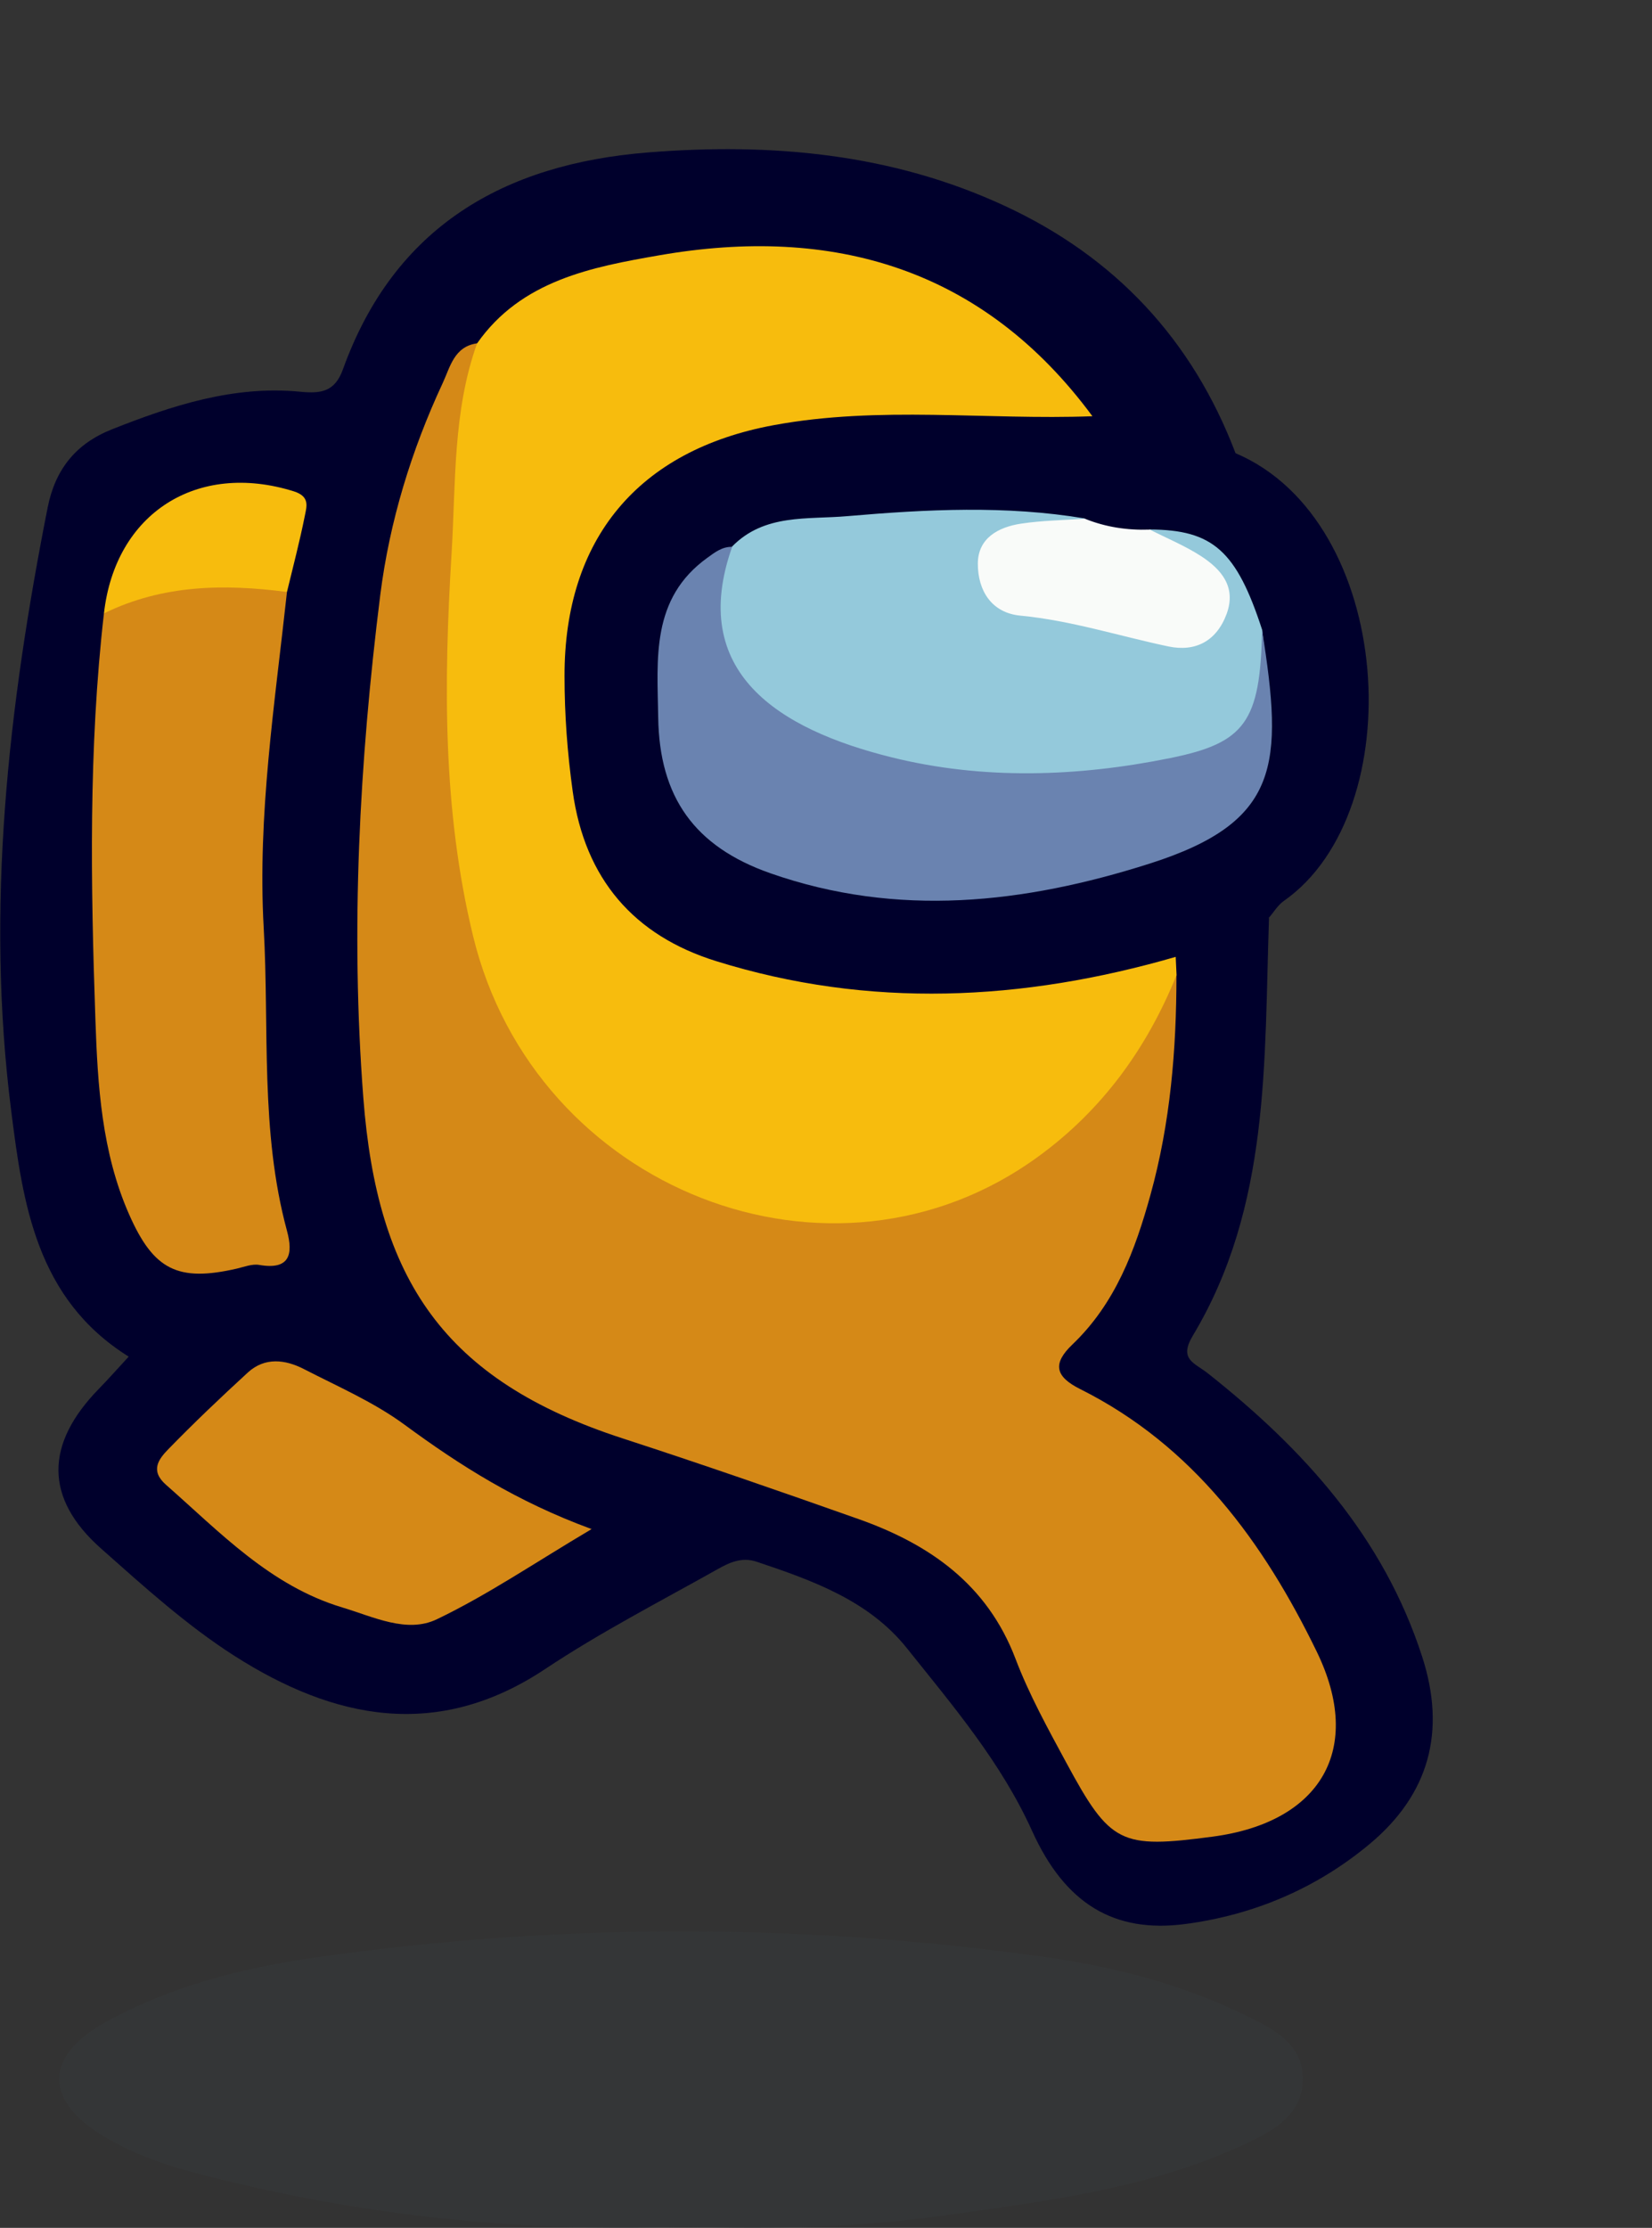 <?xml version="1.0" encoding="UTF-8"?>
<svg id="Layer_1" data-name="Layer 1" xmlns="http://www.w3.org/2000/svg" width="133.5" height="180" viewBox="0 0 133.5 180">
  <rect x="0" y="0" width="133.5" height="180" fill="#333333" stroke="none"/>
  <defs>
    <style>
      .cls-1 {
        fill: #373b3c;
        opacity: .5;
      }

      .cls-2 {
        fill: #f9fbf9;
      }

      .cls-3 {
        fill: #6a83b0;
      }

      .cls-4 {
        fill: #f7bc0d;
      }

      .cls-5 {
        fill: #d58917;
      }

      .cls-6 {
        fill: #94c9db;
      }

      .cls-7 {
        fill: #00002c;
      }
    </style>
  </defs>
  <path class="cls-7" d="M102.55,74.16c-.4,11.56,.12,23.3-6.16,33.76-1.15,1.92,.13,2.18,1.22,3.04,7.75,6.13,14.2,13.24,17.32,22.9,1.95,6.04,.56,11.11-4.24,15.12-4.3,3.59-9.37,5.74-14.9,6.47-5.75,.76-9.72-1.62-12.39-7.53-2.51-5.55-6.39-10.09-10.11-14.75-3.08-3.86-7.62-5.47-12.14-6.99-1.24-.41-2.25,.09-3.19,.62-4.67,2.62-9.44,5.08-13.89,8.04-8.74,5.82-17.1,4.07-25.15-1.07-3.86-2.47-7.32-5.61-10.77-8.67-4.57-4.06-4.52-8.43-.15-12.9,.77-.79,1.5-1.62,2.4-2.59-7.47-4.67-8.55-12.36-9.5-19.9-2.08-16.39-.23-32.6,2.95-48.7,.61-3.08,2.27-5.16,5.19-6.32,4.89-1.94,9.87-3.56,15.22-3.04,1.69,.17,2.81,0,3.46-1.83,4.15-11.5,12.99-16.57,24.62-17.5,9.94-.8,19.71,.06,28.89,4.33,8.88,4.12,15.13,10.79,18.62,19.98-3.92-.21-7.62-1.51-11.4-2.38-2.58-1.76-4.43-4.3-6.82-6.29-10.84-9.05-28.11-8.34-38.77-2.79-1.57,.82-2.67,2.22-3.98,3.34-1.85,1.49-2.58,3.66-3.34,5.75-2.69,7.43-4.18,15.04-4.72,23-.44,6.47-.74,12.97-.87,19.41-.14,6.77-.13,13.68,1.81,20.4,2.67,9.24,8.84,14.81,17.63,17.85,6.49,2.24,13.08,4.17,19.54,6.48,6.43,2.31,11.39,5.99,14.16,12.44,1.37,3.21,3.1,6.27,4.69,9.38,1.53,3,3.75,4.51,7.21,4.18,1.61-.16,3.24-.1,4.82-.55,6.55-1.87,8.8-6.04,5.96-12.25-4.01-8.76-9.58-16.33-18.21-21.22-3.22-1.82-3.52-3.12-1.18-5.85,4.25-4.96,5.99-10.93,6.88-17.14,.55-3.8,1.18-7.65,1.02-11.54,.07-.6,.24-1.16,.55-1.68,2.38-1.5,4.45-3.82,7.74-2.99Z"/>
  <path class="cls-1" d="M55.23,179.9c-13.53,.48-26.84-.96-39.92-4.47-2.42-.65-4.74-1.53-6.88-2.8-4.85-2.88-4.88-6.49,.09-9.24,5.28-2.92,11.12-4.4,17.02-5.24,19.71-2.81,39.47-2.79,59.18,.01,5.4,.77,10.74,2.17,15.7,4.56,2.24,1.08,4.81,2.28,4.86,5.15,.05,3.05-2.53,4.38-4.94,5.48-7.57,3.47-15.74,4.48-23.86,5.62-7.04,.99-14.15,1.18-21.26,.92Z"/>
  <path class="cls-7" d="M88.27,33.63c3.98,.52,8.03,.75,11.56,2.98,12.9,5.46,14.23,28.96,3.92,36.18-.49,.34-.81,.91-1.22,1.37-2.52,1.05-5.03,2.09-7.55,3.14-.55,1.11-1.58,1.55-2.68,1.85-10.57,2.82-21.25,3.3-31.81,.37-11.26-3.12-14.87-7.86-15.77-19.43-.23-2.99-.34-6.01,0-8.98,.97-8.41,5.72-14.16,13.59-16.72,9.31-3.03,19.01-1.81,28.59-1.38,.48,.02,.92,.37,1.35,.62Z"/>
  <path class="cls-5" d="M95.07,78.8c0,6-.49,11.93-2.1,17.74-1.24,4.49-2.84,8.78-6.31,12.09-1.61,1.54-1.41,2.58,.63,3.6,9.13,4.57,14.82,12.37,19.12,21.22,3.83,7.88,.32,13.78-8.4,14.94-7.47,.99-8.28,.62-11.85-5.99-1.48-2.74-3-5.49-4.1-8.39-2.29-6.01-6.94-9.24-12.66-11.27-6.33-2.24-12.68-4.44-19.07-6.52-14.51-4.71-19.85-12.88-20.97-27.53-1.04-13.55-.32-27.13,1.37-40.62,.75-5.93,2.51-11.68,5.05-17.13,.6-1.29,.92-2.94,2.77-3.2,.33,.56,.49,1.2,.33,1.8-1.89,7.48-1.08,15.17-1.61,22.74-.63,9.07,.08,18.22,3.12,26.98,3.77,10.86,13.24,17.34,24.71,17.95,13.06,.69,22.02-4.86,27.79-16.27,.46-.91,.61-2.29,2.18-2.14Z"/>
  <path class="cls-4" d="M95.07,78.8c-2.38,5.9-6.01,10.89-11.16,14.64-16.64,12.15-40.69,2.74-45.68-17.81-2.47-10.19-2.37-20.51-1.74-30.87,.35-5.71,.09-11.5,2.06-17.01,3.57-5.11,9.32-6.18,14.71-7.12,14.04-2.45,26.18,1.03,35.02,13-8.58,.32-17.21-.86-25.75,.72-10.96,2.02-16.93,9.2-16.91,20.28,0,3.11,.23,6.2,.66,9.3,.98,7.09,4.96,11.66,11.58,13.72,12.37,3.86,24.79,3.24,37.15-.34,.02,.5,.05,1,.07,1.5Z"/>
  <path class="cls-5" d="M23.19,47.83c-.98,9.02-2.39,18.04-1.88,27.13,.46,8.17-.3,16.44,1.88,24.48,.51,1.88,.24,3.19-2.24,2.76-.57-.1-1.22,.16-1.82,.3-4.76,1.09-6.72,.11-8.7-4.39-2.21-5.01-2.54-10.43-2.72-15.73-.38-10.94-.56-21.91,.69-32.83,3.22-3.24,9.8-4.01,14.79-1.73Z"/>
  <path class="cls-5" d="M47.81,123.54c-4.62,2.74-8.42,5.33-12.51,7.29-2.42,1.16-5.12-.2-7.62-.95-5.84-1.75-9.89-6.07-14.28-9.93-1.3-1.15-.55-2.08,.18-2.84,2.08-2.14,4.25-4.2,6.45-6.22,1.38-1.26,3.03-1.05,4.54-.27,2.76,1.42,5.67,2.68,8.15,4.51,4.44,3.26,9.03,6.19,15.08,8.41Z"/>
  <path class="cls-4" d="M23.19,47.83c-5.08-.67-10.06-.59-14.79,1.73,.91-8.1,7.53-12.31,15.35-9.86,1.32,.42,1.03,1.23,.88,1.99-.41,2.06-.95,4.1-1.44,6.14Z"/>
  <path class="cls-6" d="M92.9,42.78c5.12,.02,7.02,1.72,9.1,8.12,.93,7.8-.55,10.01-7.99,11.47-7.54,1.48-15.1,1.32-22.61-.24-4.5-.93-8.4-3.05-11.56-6.45-3.12-3.35-3.37-7.65-.68-11.52,2.62-2.68,6.1-2.17,9.34-2.46,6.39-.55,12.79-.88,19.17,.19-1.25,1.38-3.05,.77-4.55,1.27-1.32,.44-2.76,.83-2.81,2.54-.05,1.58,1.06,2.71,2.41,2.97,4.03,.76,7.97,1.88,12,2.56,1.41,.24,2.74-.48,3.24-1.99,.46-1.4-.48-2.31-1.35-3.24-1.13-1.21-3.48-1.02-3.72-3.24Z"/>
  <path class="cls-3" d="M59.17,44.17c-3.59,10.12,3.69,14.74,12.89,17.02,7.38,1.83,15,1.58,22.5,.06,6.08-1.23,7.28-2.94,7.43-10.34,1.72,10.86,1.49,15.5-9.1,18.87-10.12,3.22-20.35,4.38-30.65,.77-6.12-2.15-8.96-6.15-9.05-12.6-.07-4.72-.61-9.59,3.98-12.89,.62-.45,1.19-.89,1.99-.88Z"/>
  <path class="cls-2" d="M92.9,42.78c1.39,.71,2.86,1.31,4.17,2.16,1.62,1.06,2.85,2.47,2.06,4.65-.81,2.2-2.51,3.1-4.71,2.64-3.99-.84-7.87-2.1-11.97-2.49-2.34-.23-3.43-2.04-3.43-4.19,0-2.07,1.65-2.96,3.48-3.24,1.71-.26,3.45-.28,5.17-.4,1.68,.68,3.42,.94,5.22,.88Z"/>
</svg>